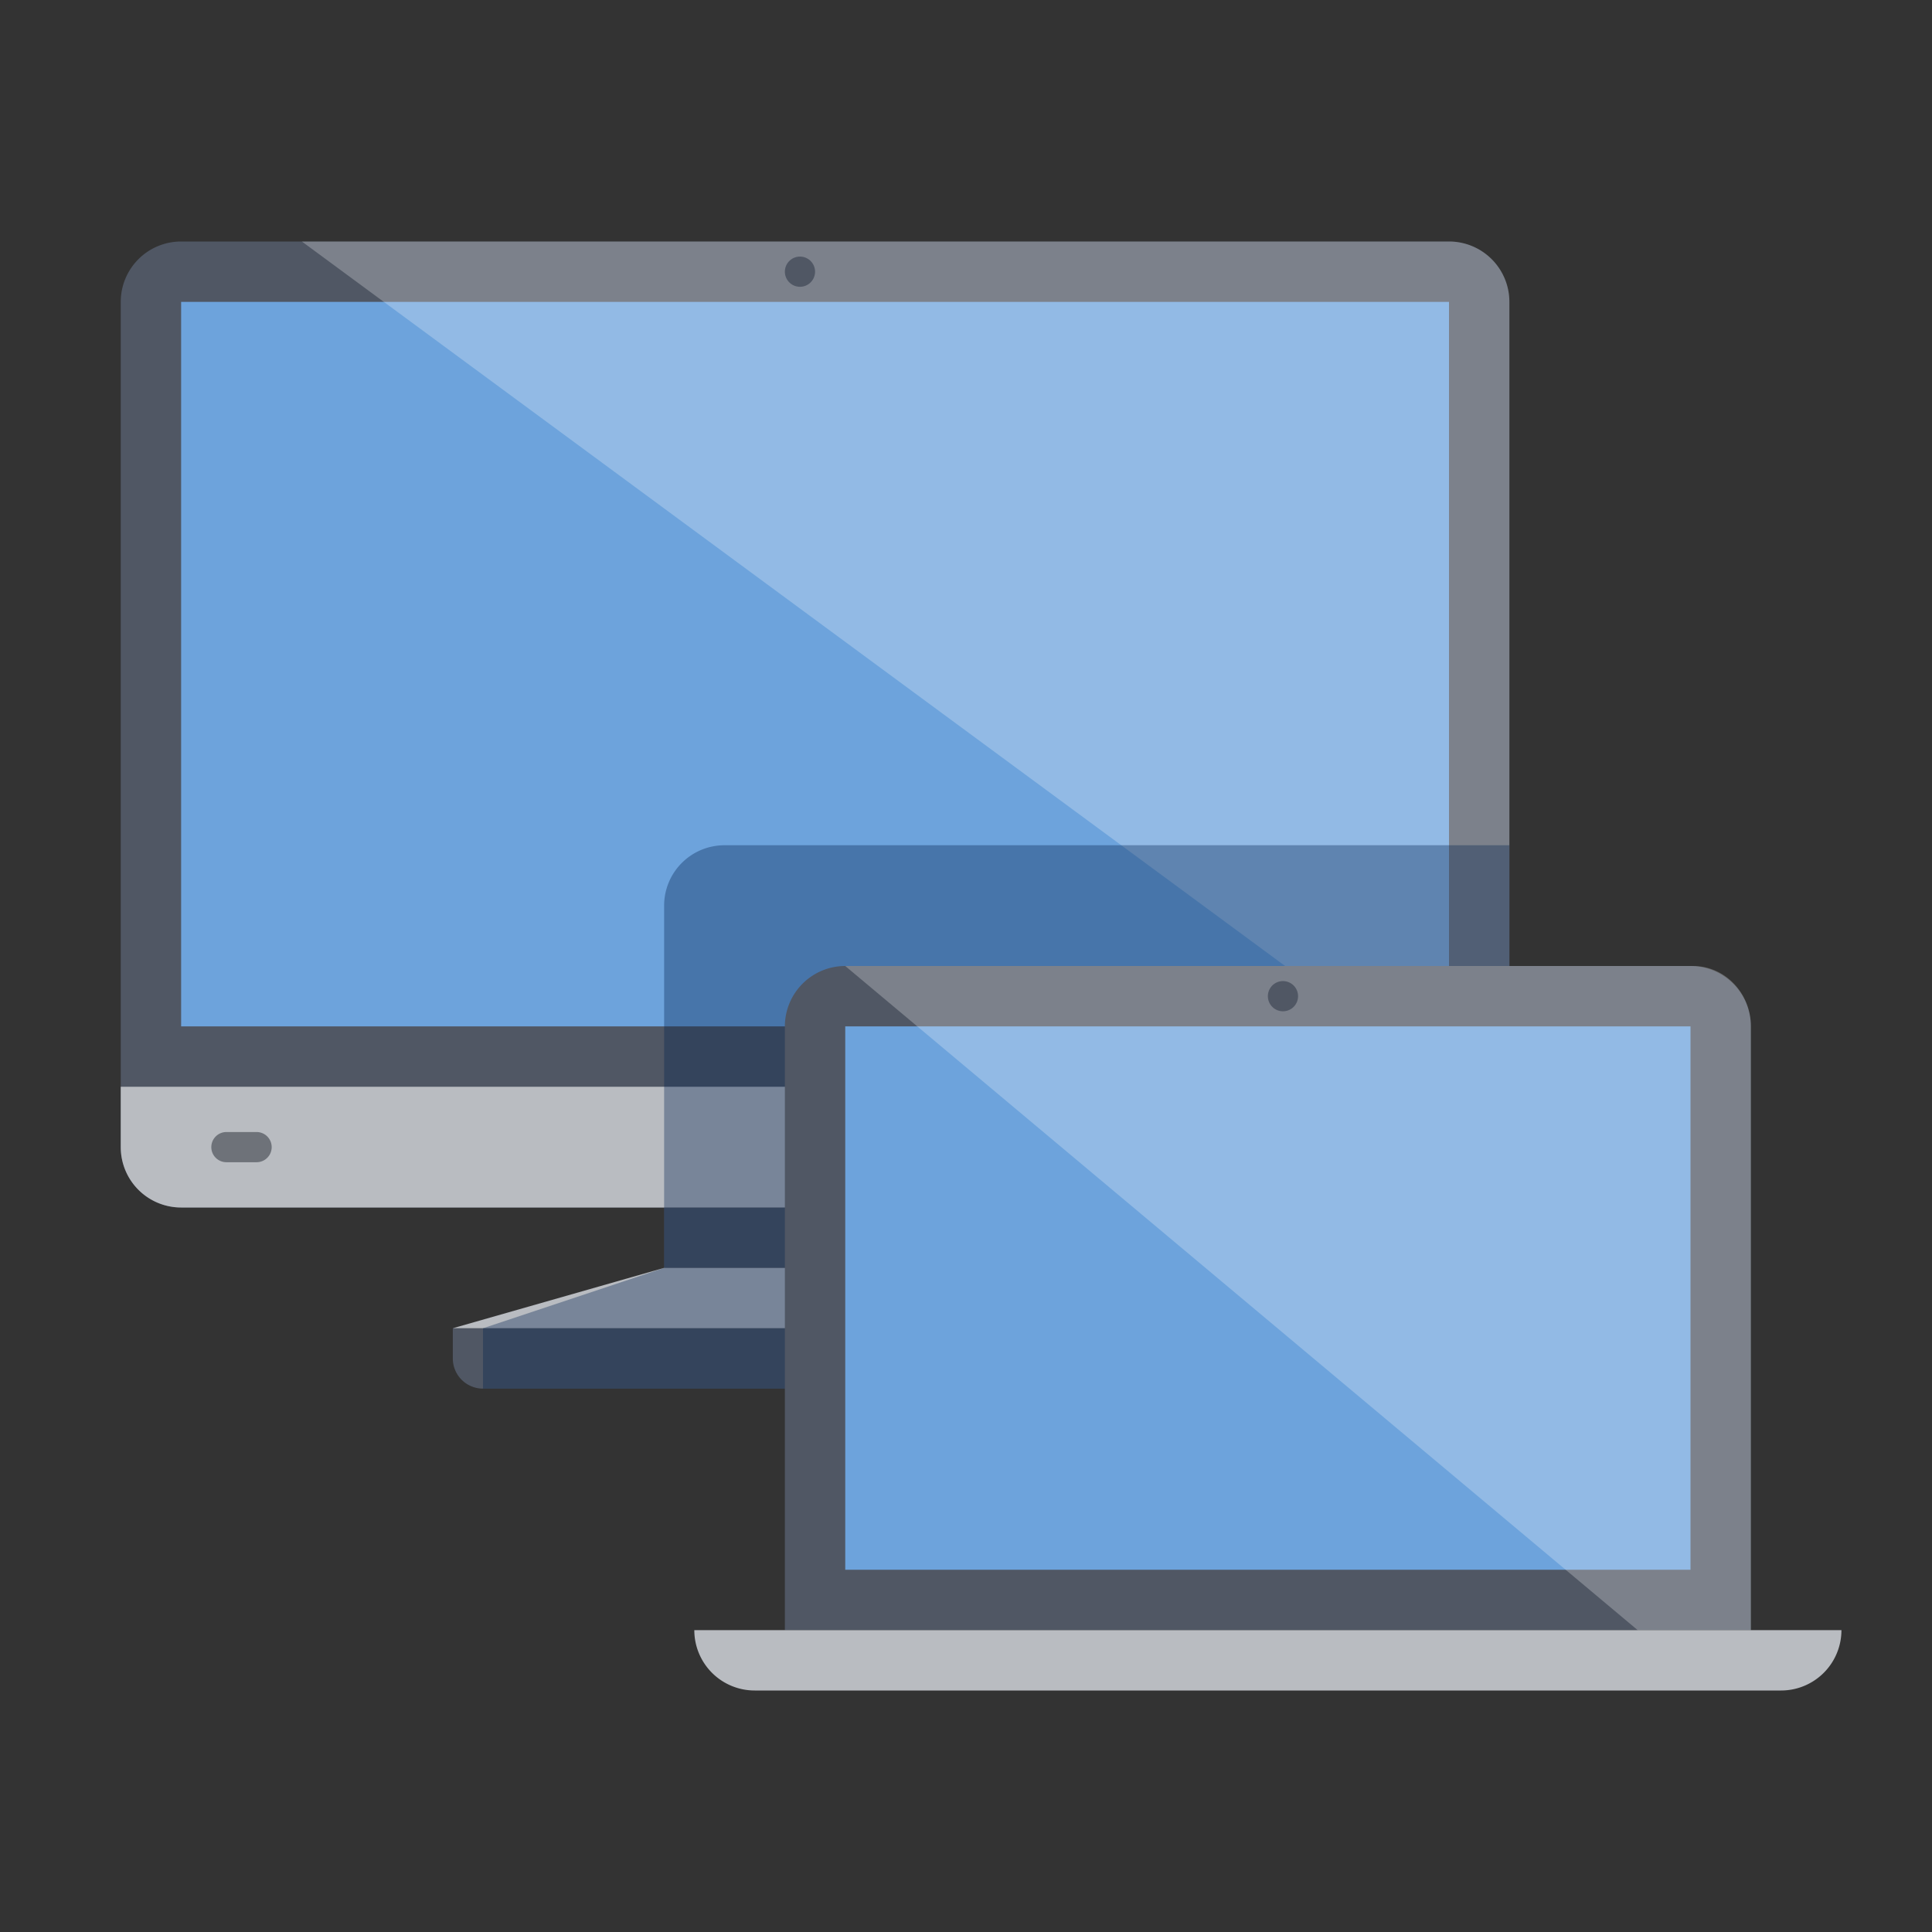 <svg width="32" height="32" fill="currentColor" viewBox="0 0 32 32" xmlns="http://www.w3.org/2000/svg">
  <rect x="0" y="0" width="32" height="32" fill="#333333" stroke="none"/>
  <g fill="none">
    <path fill="#505764" d="M11 20h5v1h-5zm-3.5 2h12v.5a.5.5 0 0 1-.5.5H8a.5.5 0 0 1-.5-.5V22Z"/>
    <path fill="#B9BCC1" d="M11 21h5l3.5 1h-12z"/>
    <path fill="#505764" d="M2 5a1 1 0 0 1 1-1h21a1 1 0 0 1 1 1v14a1 1 0 0 1-1 1H3a1 1 0 0 1-1-1V5Z"/>
    <path fill="#B9BCC1" d="M2 18h23v1a1 1 0 0 1-1 1H3a1 1 0 0 1-1-1v-1Z"/>
    <path fill="#6E7279" d="M3.5 19a.25.25 0 0 1 .25-.25h.5a.25.25 0 1 1 0 .5h-.5A.25.25 0 0 1 3.5 19Z"/>
    <path fill="#6DA3DC" d="M3 5h21v12H3z"/>
    <path fill="#FFF" d="M24 4H5l19 14h1V5a1 1 0 0 0-1-1Z" opacity=".25"/>
    <path fill="#505764" d="M13 4.5a.25.25 0 1 1 .5 0 .25.25 0 0 1-.5 0Z"/>
    <path fill="#00204D" d="M25 14H12a1 1 0 0 0-1 1v6l-3 1v1h17v-9Z" opacity=".35"/>
    <path fill="#505764" d="M13 17a1 1 0 0 1 1-1h14a1 1 0 0 1 1 1v10H13V17Z"/>
    <path fill="#B9BCC1" d="M12.5 28h17a1 1 0 0 0 1-1h-19a1 1 0 0 0 1 1Z"/>
    <path fill="#6DA3DC" d="M14 17h14v9H14z"/>
    <path fill="#FFF" d="M28.042 16H14l13.125 11H29V17c0-.552-.43-1-.958-1Z" opacity=".25"/>
    <path fill="#505764" d="M21 16.5a.25.25 0 1 1 .5 0 .25.25 0 0 1-.5 0Z"/>
  </g>
</svg>
